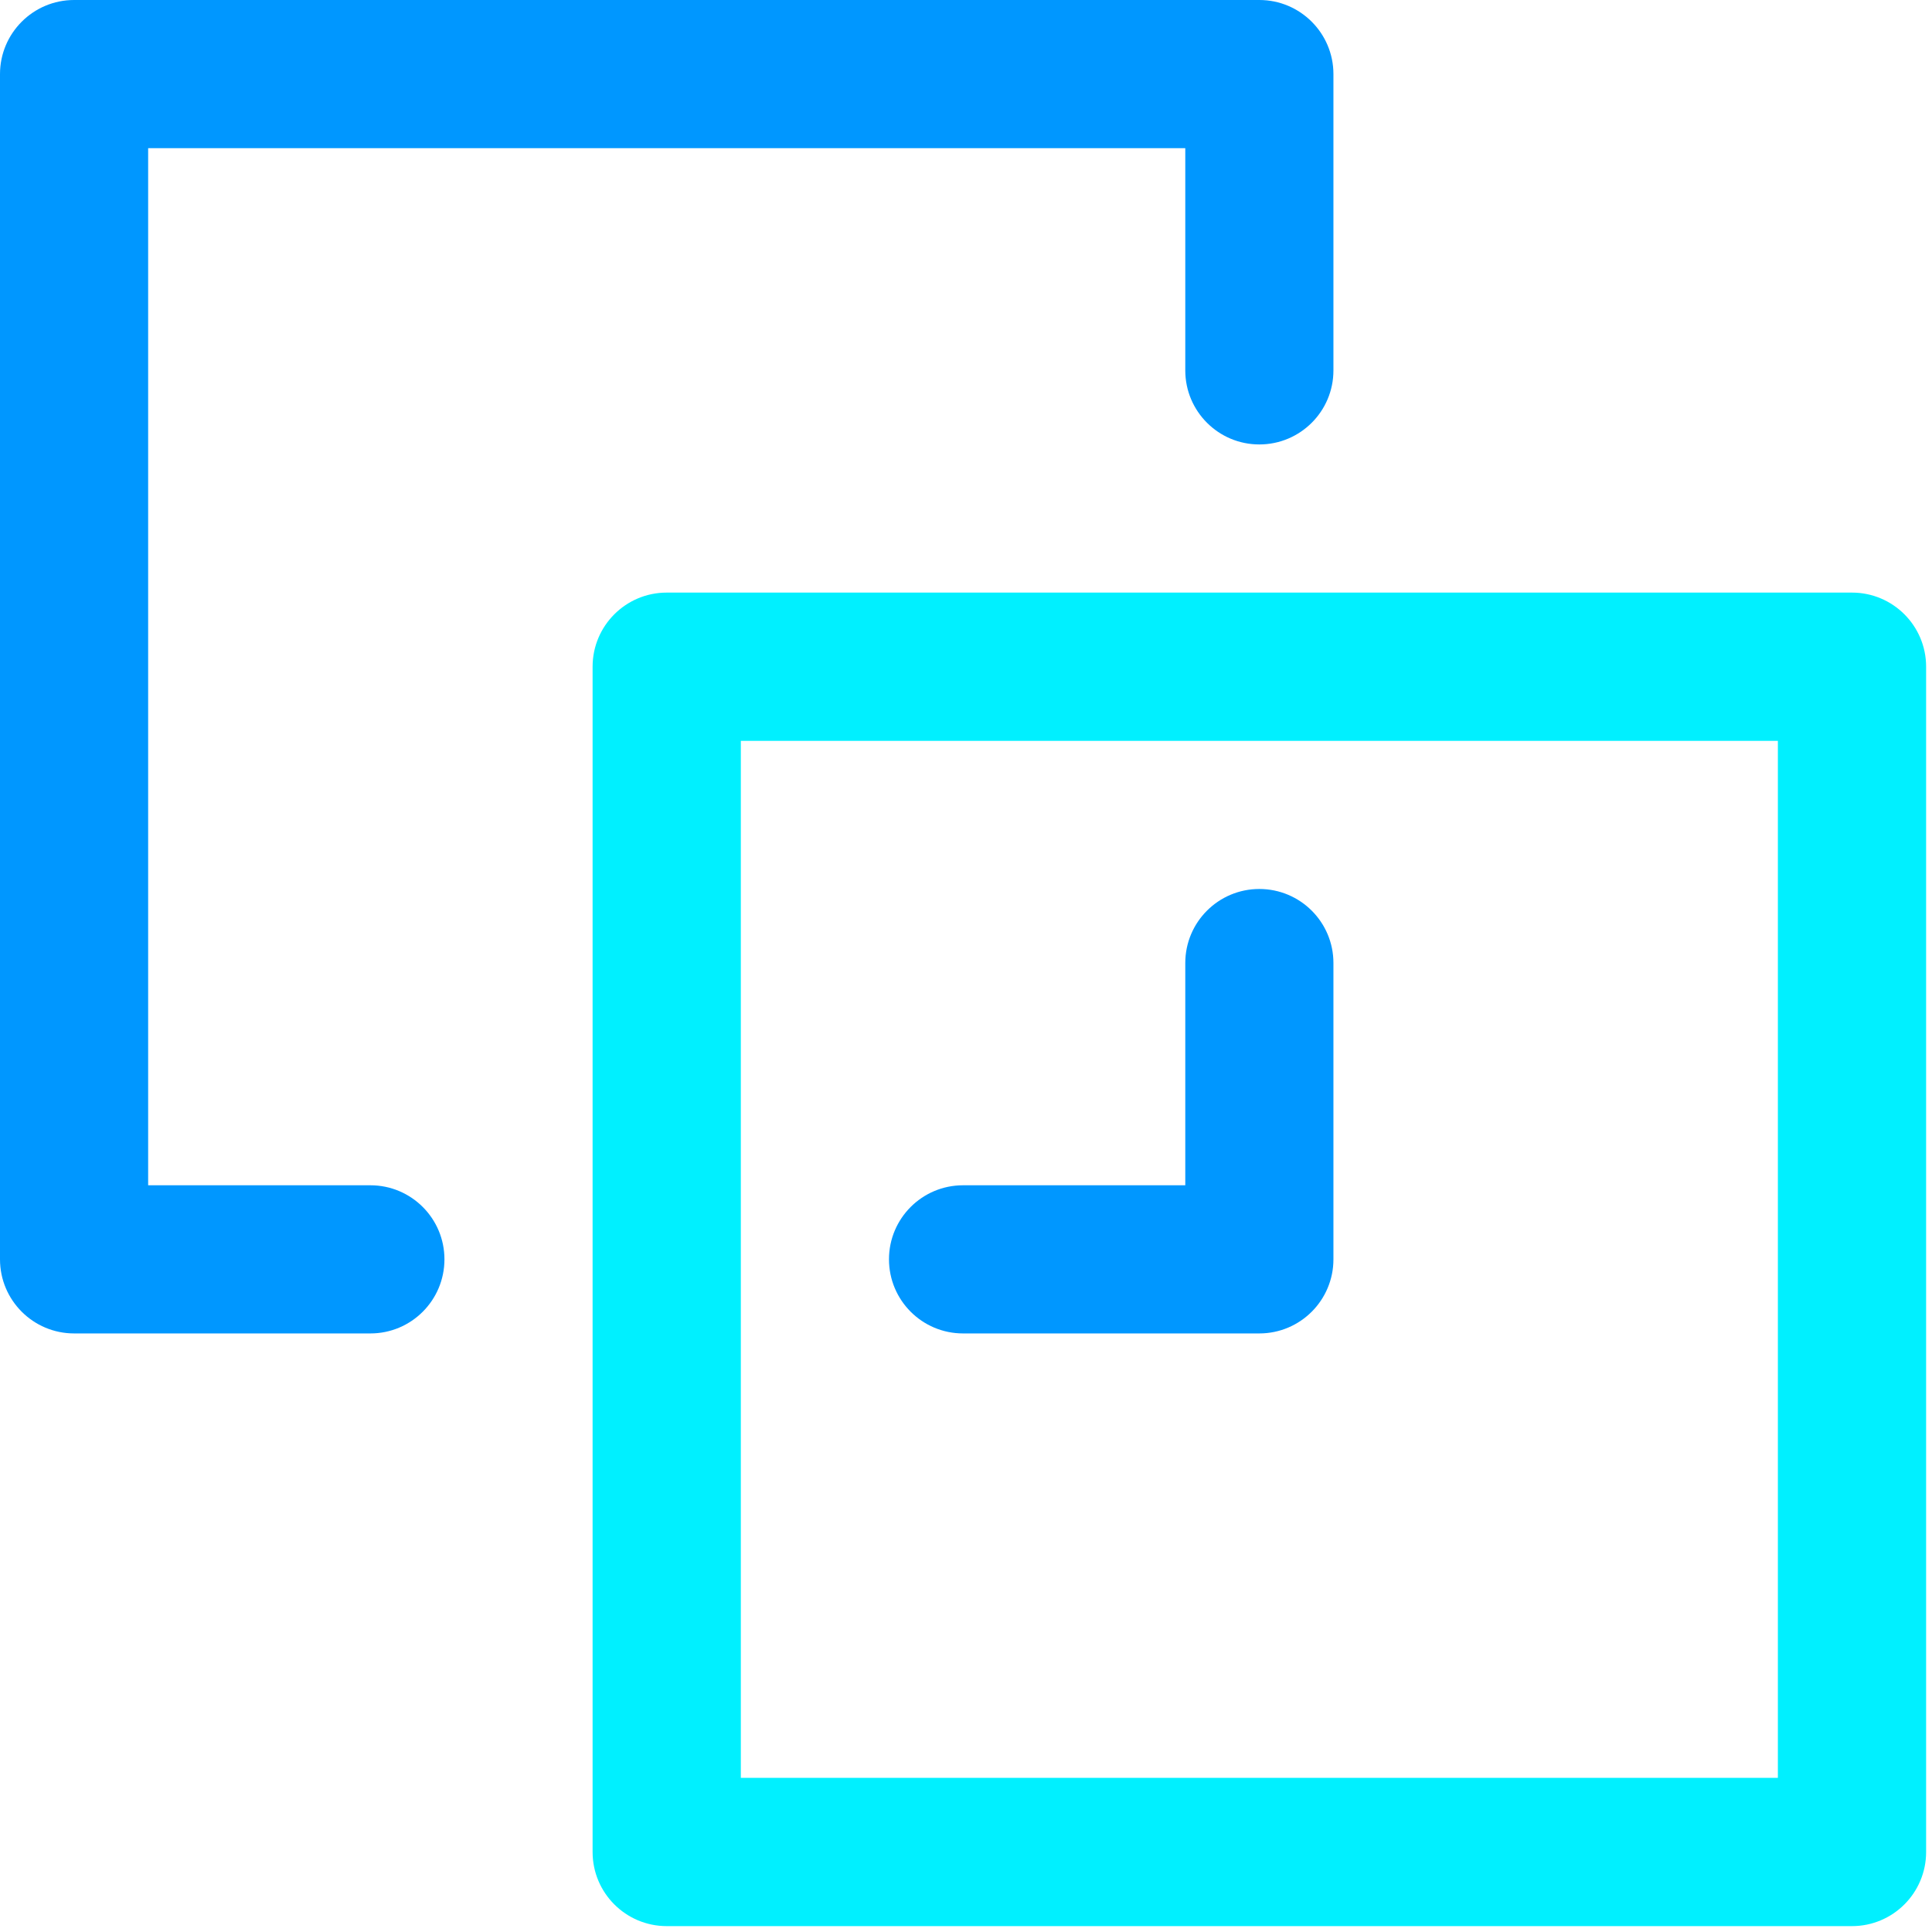 <?xml version="1.0" encoding="UTF-8"?>
<svg width="22px" height="22px" viewBox="0 0 22 22" version="1.1" xmlns="http://www.w3.org/2000/svg" xmlns:xlink="http://www.w3.org/1999/xlink">
    <!-- Generator: Sketch 53.2 (72643) - https://sketchapp.com -->
    <title>guanxi</title>
    <desc>Created with Sketch.</desc>
    <g id="Page-1" stroke="none" stroke-width="1" fill="none" fill-rule="evenodd">
        <g id="主屏最新" transform="translate(-548, -200)" fill-rule="nonzero">
            <g id="guanxi" transform="translate(548, 200)">
                <path d="M4.218,15.184 L0.844,15.184 C0.378,15.184 0,14.806 0,14.34 L0,0.844 C0,0.378 0.378,0 0.844,0 L14.34,0 C14.806,0 15.184,0.378 15.184,0.844 L15.184,4.218 C15.184,4.684 14.806,5.061 14.34,5.061 C13.875,5.061 13.497,4.684 13.497,4.218 L13.497,1.687 L1.687,1.687 L1.687,13.497 L4.218,13.497 C4.684,13.497 5.061,13.875 5.061,14.34 C5.061,14.806 4.684,15.184 4.218,15.184 Z M14.34,15.184 L10.966,15.184 C10.5,15.184 10.123,14.806 10.123,14.34 C10.123,13.875 10.5,13.497 10.966,13.497 L13.497,13.497 L13.497,10.966 C13.497,10.5 13.875,10.123 14.34,10.123 C14.806,10.123 15.184,10.5 15.184,10.966 L15.184,14.34 C15.184,14.806 14.806,15.184 14.34,15.184 Z" id="形状" fill="#0097FF"></path>
                <path d="M21.089,21.933 L7.592,21.933 C7.126,21.933 6.748,21.555 6.748,21.089 L6.748,7.592 C6.748,7.126 7.126,6.748 7.592,6.748 L21.089,6.748 C21.555,6.748 21.933,7.126 21.933,7.592 L21.933,21.089 C21.933,21.555 21.555,21.933 21.089,21.933 Z M8.436,20.245 L20.245,20.245 L20.245,8.436 L8.436,8.436 L8.436,20.245 Z" id="形状" fill="#00F0FF"></path>
            </g>
        </g>
    </g>
</svg>